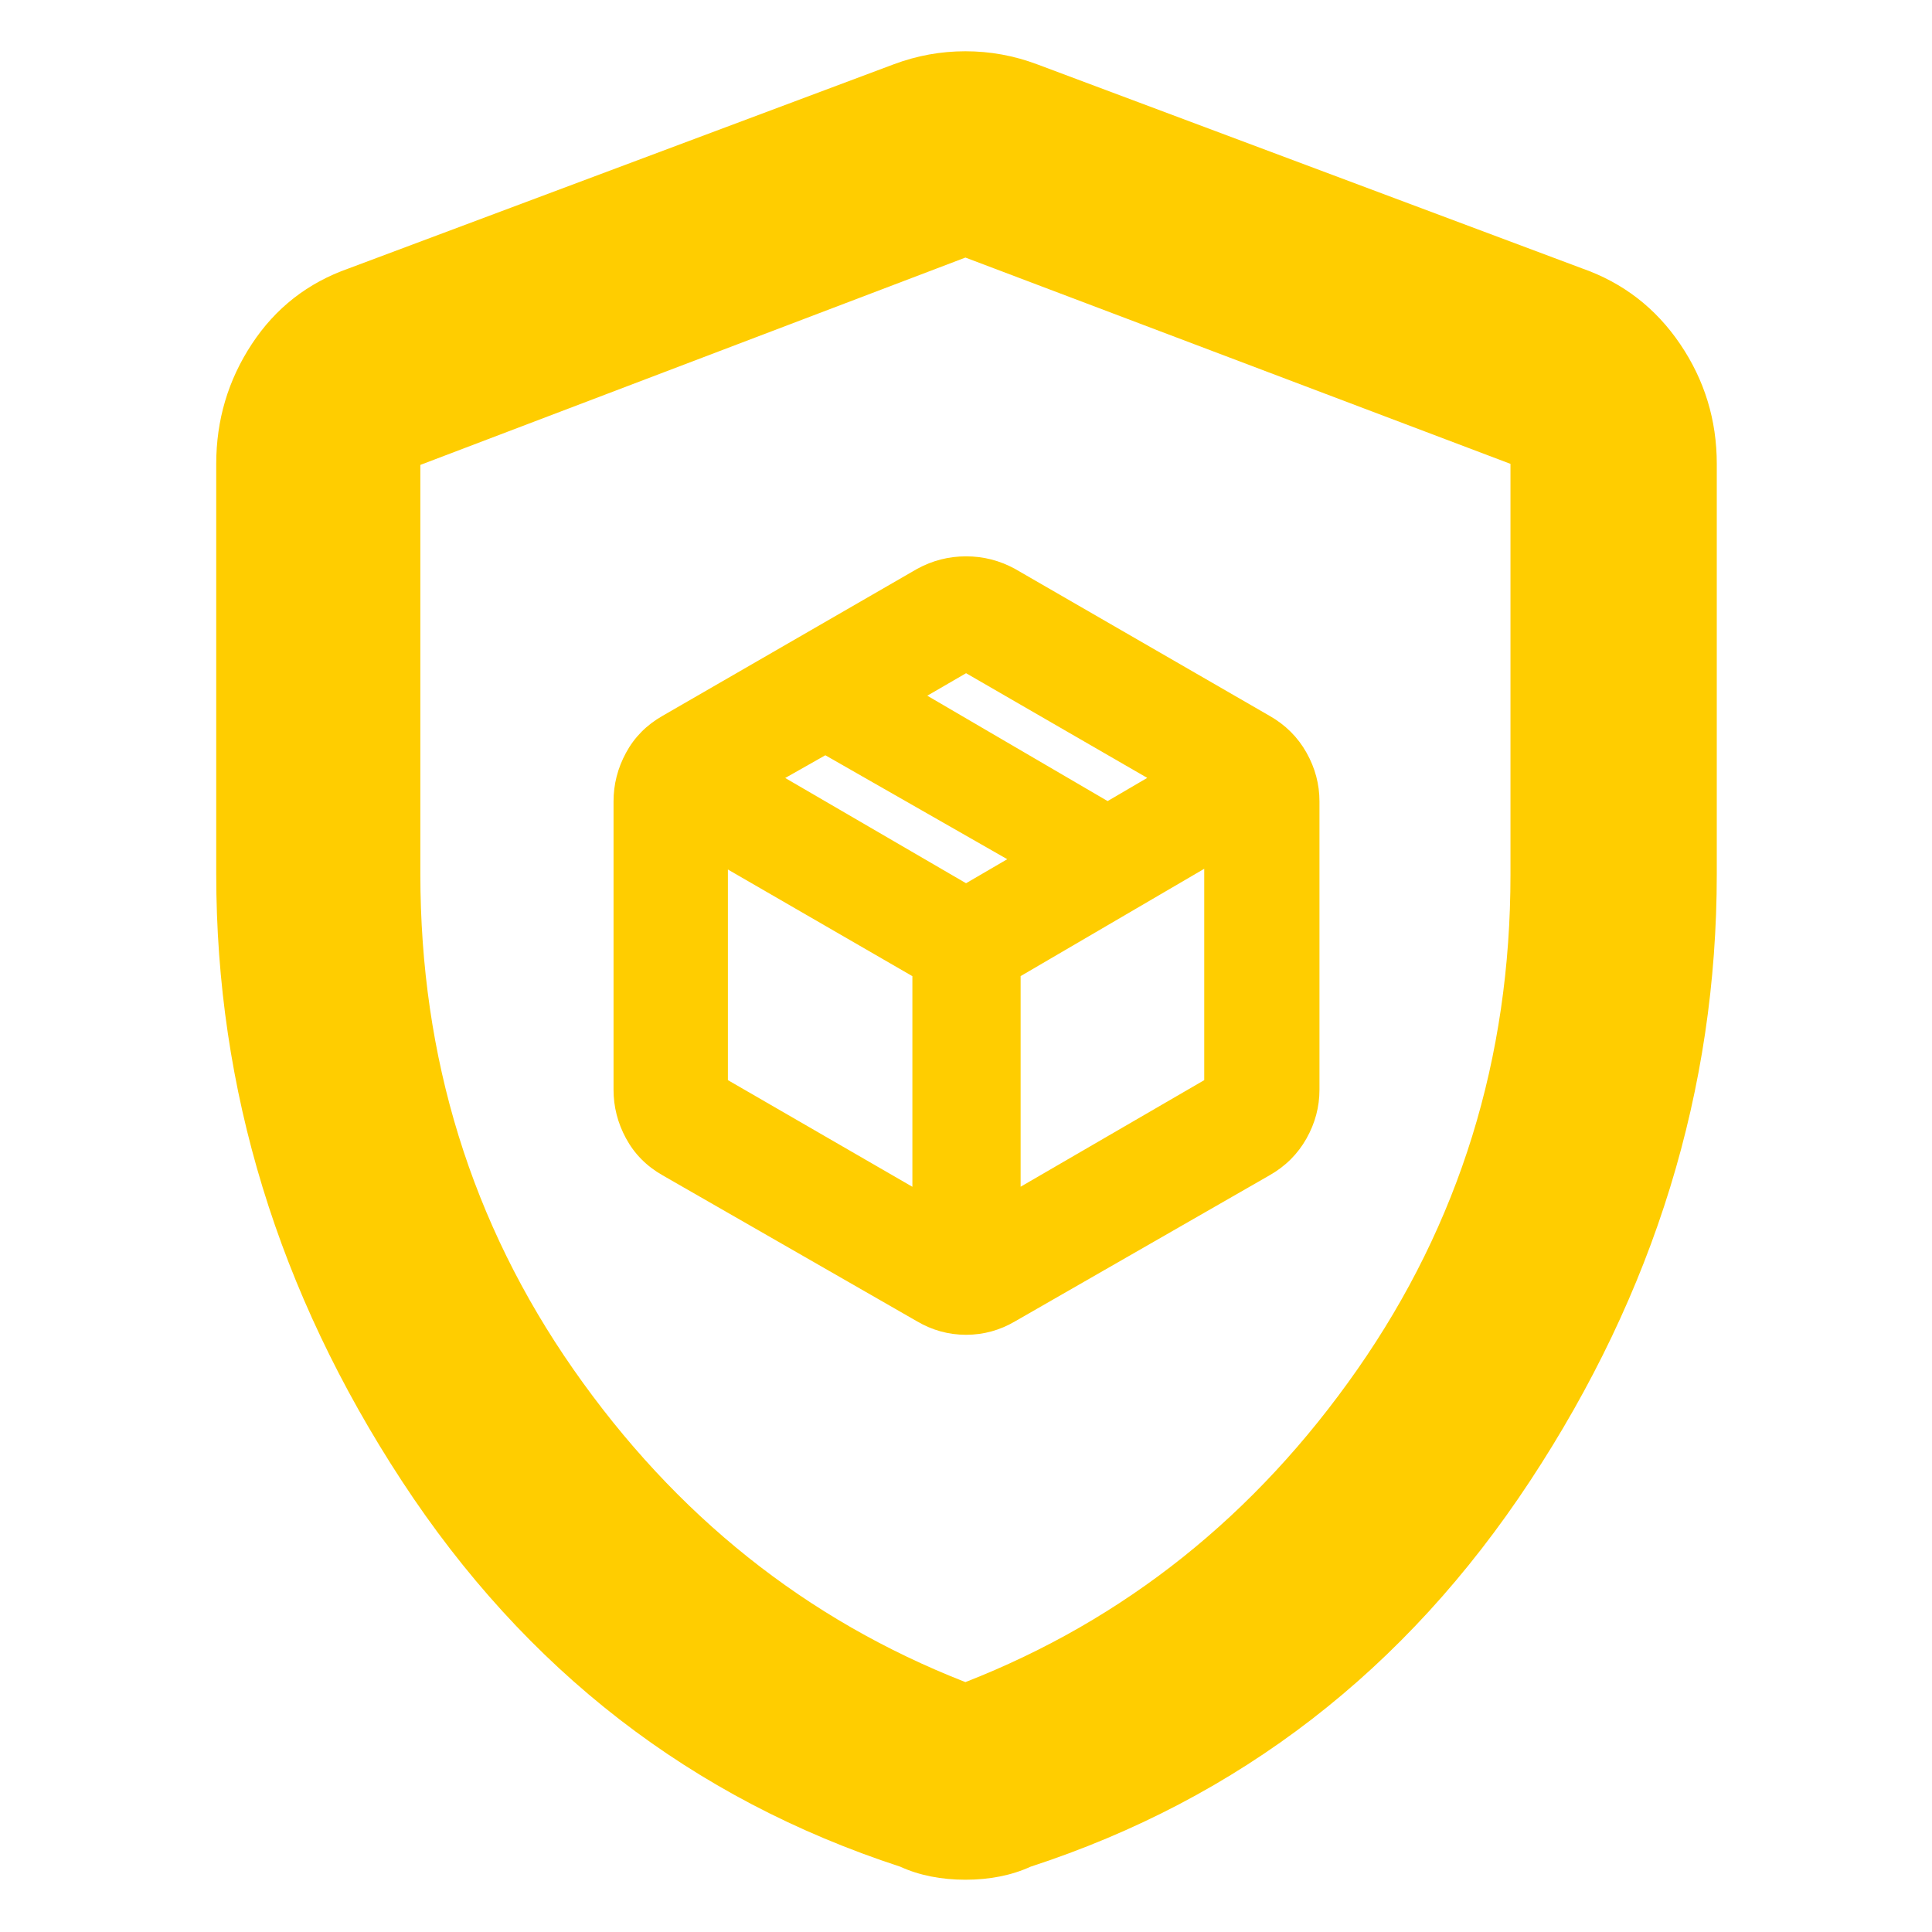 <svg clip-rule="evenodd" fill-rule="evenodd" stroke-linejoin="round" stroke-miterlimit="2" viewBox="0 0 250 250" xmlns="http://www.w3.org/2000/svg"><path fill="rgb(255, 205, 0)" d="m480-60c-5.547 0-10.84-.5-15.88-1.5s-9.747-2.5-14.12-4.5c-96-31.333-172.5-90.533-229.5-177.6-57-87.06-85.5-180.23-85.5-279.51v-188.89c0-20.173 5.46-38.56 16.38-55.16 10.913-16.607 25.787-28.22 44.62-34.84l251-94c10.667-4 21.667-6 33-6s22.333 2 33 6l251 94c18.833 6.62 33.877 18.233 45.13 34.84 11.247 16.6 16.87 34.987 16.87 55.16v188.89c0 99.28-28.667 192.45-86 279.51-57.333 87.067-134 146.267-230 177.6-4.373 2-9.08 3.5-14.12 4.5s-10.333 1.5-15.88 1.5zm0-91c73.333-28.667 133.5-76.667 180.5-144s70.5-143.237 70.5-227.71v-189.29l-251-95-251 95.48v188.35c0 84.78 23.5 160.837 70.5 228.17s107.167 115.333 180.5 144zm-22.339-166.174-117.05-67.173c-7.423-4.203-13.053-9.909-16.928-17.082-3.822-7.07-5.721-14.523-5.721-22.354v-132.788c0-7.831 1.899-15.285 5.721-22.354 3.874-7.171 9.502-12.876 16.921-17.078l117.074-67.589.157-.088c7.01-3.824 14.498-5.734 22.464-5.734s15.454 1.91 22.464 5.734l.157.088 117.073 67.589c7.373 4.175 13.051 9.84 17.061 16.965 4.001 7.105 5.984 14.597 5.984 22.467v132.788c0 7.869-1.983 15.361-5.984 22.466-4.011 7.128-9.691 12.794-17.068 16.97l-117.049 67.173c-7.065 4.163-14.613 6.234-22.638 6.234-8.026 0-15.573-2.071-22.638-6.234zm87.821-239.54 18.246-10.68-83.422-48.207-17.86 10.363zm-40.061 177.59 84.555-49.083v-97.329l-84.555 49.425zm-49.842.026v-96.99l-84.957-49.117v96.989zm24.715-139.783 18.971-11.066-83.767-47.867-18.484 10.466z" transform="matrix(.281 0 0 .281 -9.956 260.096)"/></svg>
